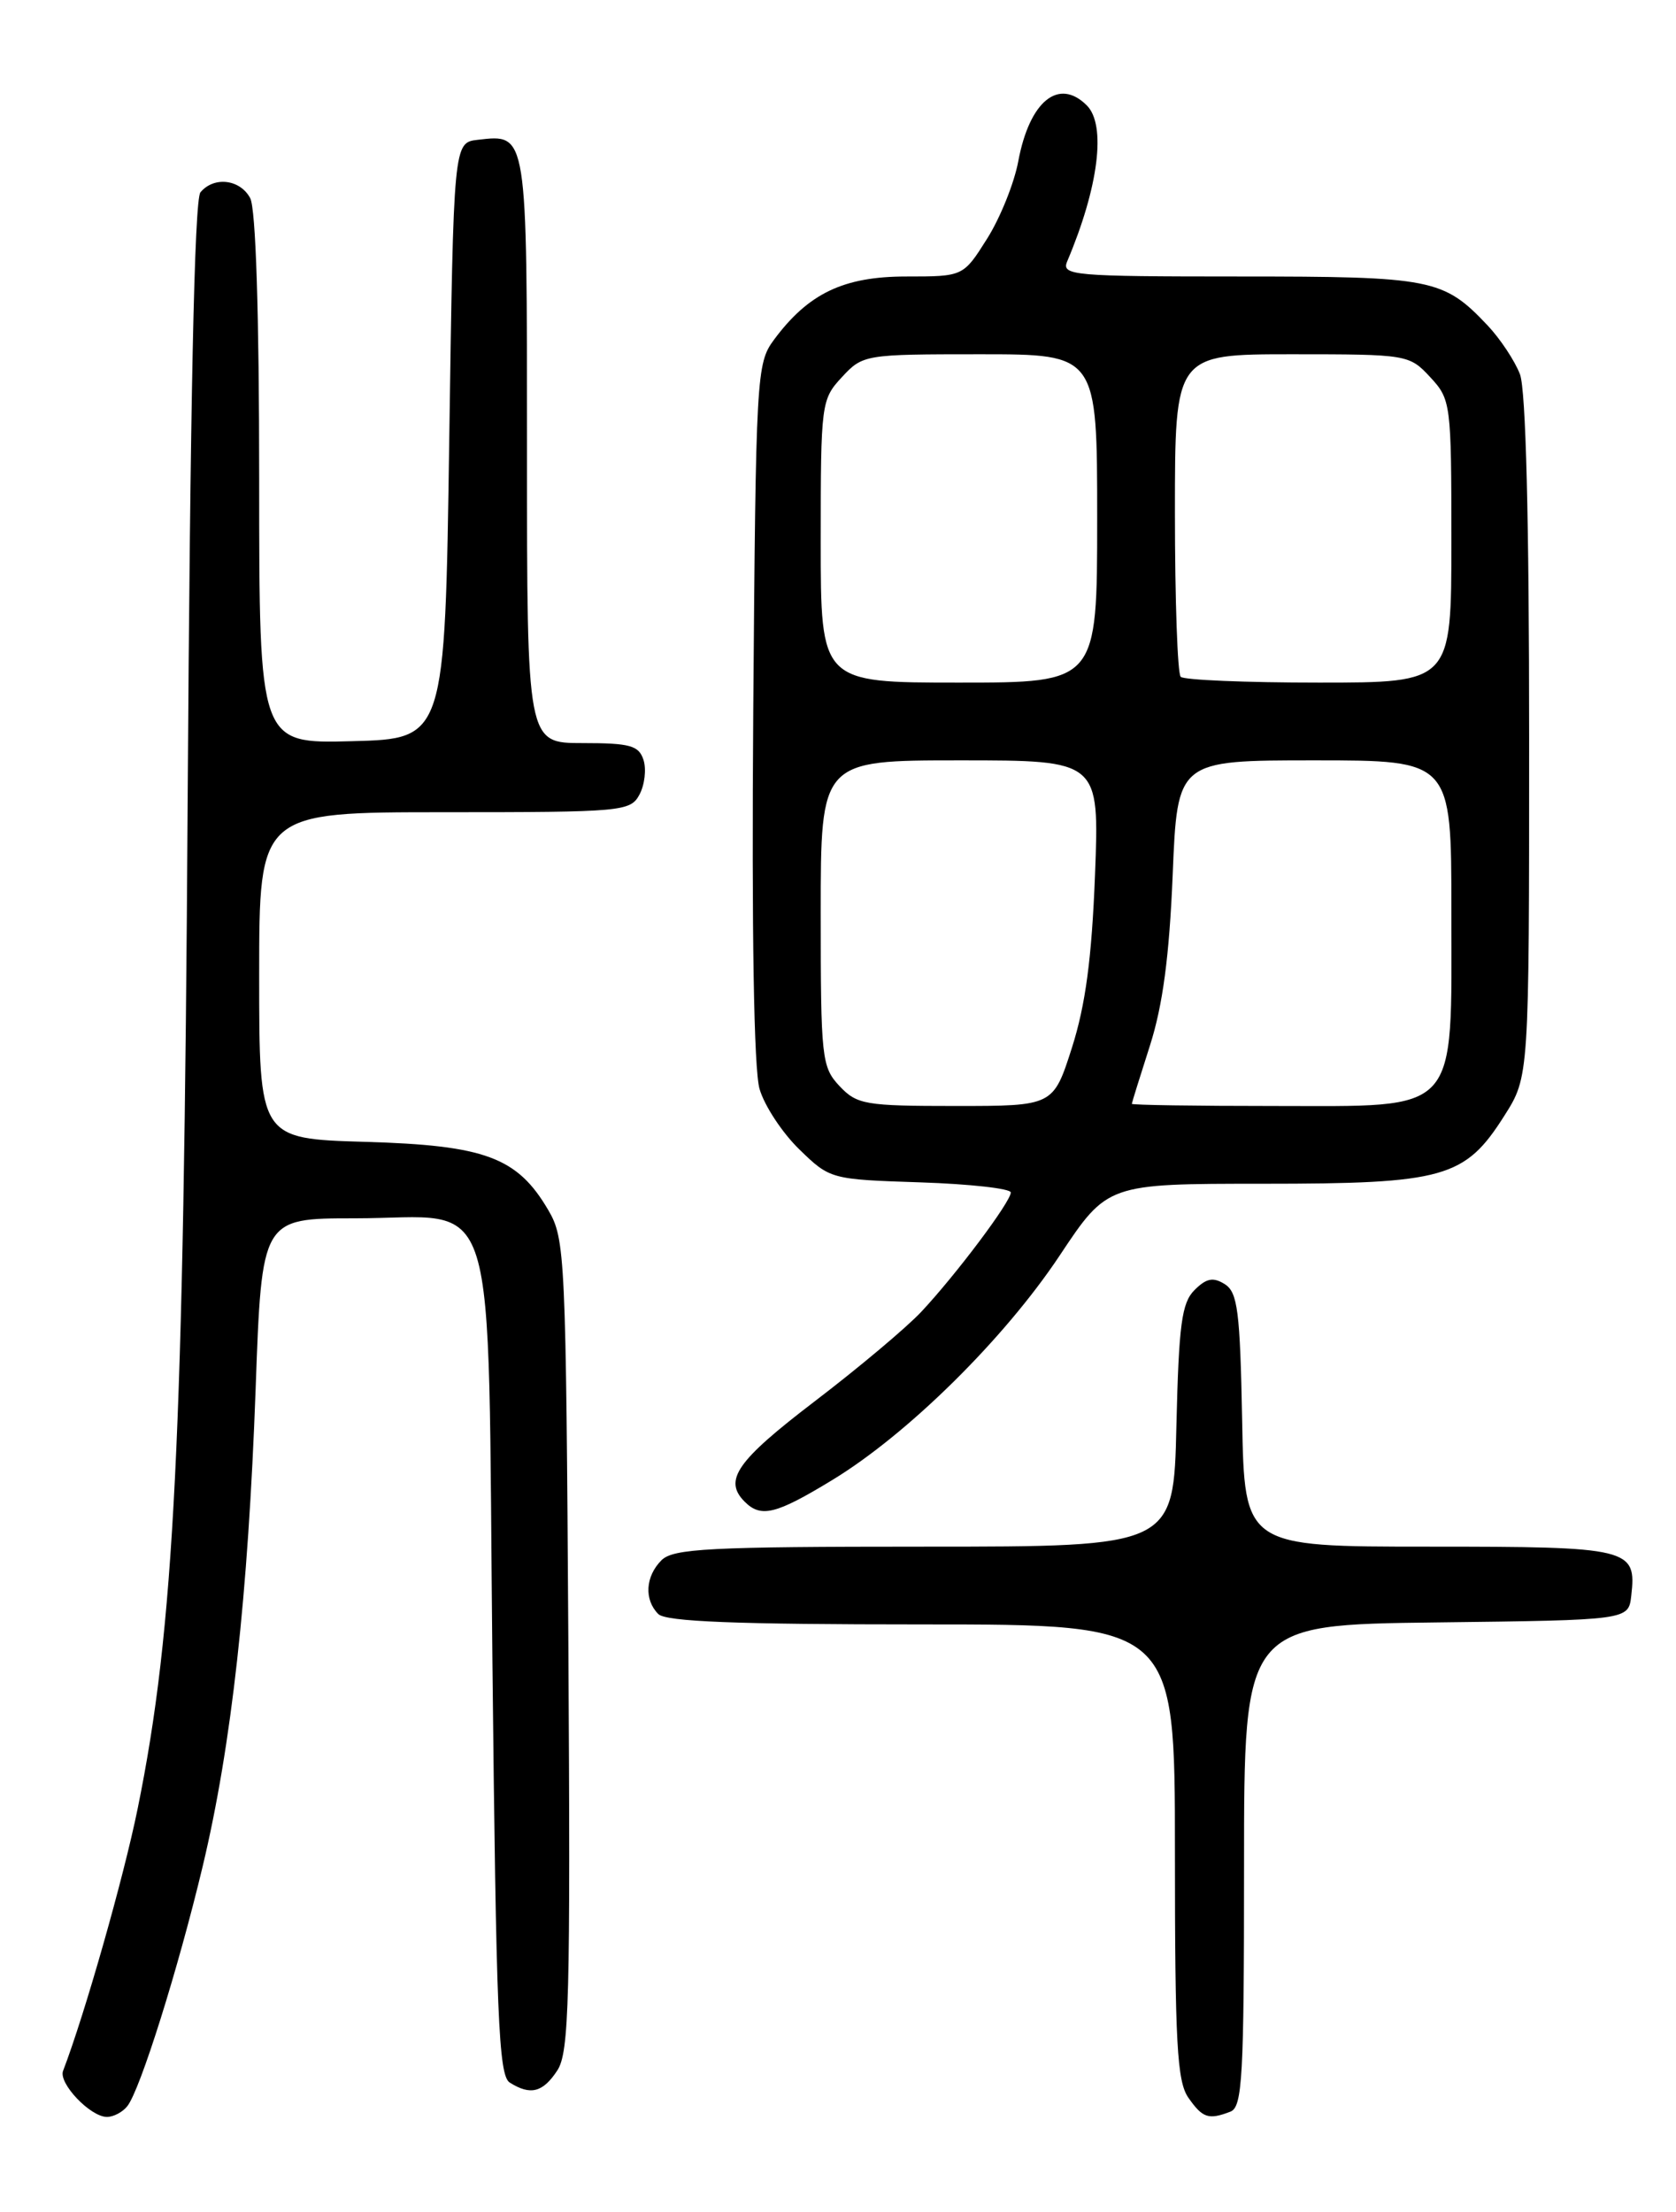 <?xml version="1.0" encoding="UTF-8" standalone="no"?>
<!DOCTYPE svg PUBLIC "-//W3C//DTD SVG 1.1//EN" "http://www.w3.org/Graphics/SVG/1.1/DTD/svg11.dtd" >
<svg xmlns="http://www.w3.org/2000/svg" xmlns:xlink="http://www.w3.org/1999/xlink" version="1.1" viewBox="0 0 194 256">
 <g >
 <path fill="currentColor"
d=" M 14.74 243.75 C 16.23 241.87 20.63 227.85 23.46 216.00 C 26.80 202.00 28.72 184.69 29.59 160.75 C 30.30 141.00 30.30 141.00 41.04 141.00 C 58.04 141.00 56.40 135.74 57.00 192.45 C 57.43 233.32 57.71 240.21 59.00 241.02 C 61.40 242.54 62.84 242.17 64.51 239.62 C 65.88 237.53 66.04 231.48 65.79 190.37 C 65.51 145.31 65.42 143.37 63.46 140.04 C 59.88 133.93 56.15 132.55 42.25 132.15 C 30.00 131.79 30.00 131.79 30.00 112.90 C 30.00 94.00 30.00 94.00 51.46 94.00 C 72.04 94.00 72.97 93.92 74.02 91.96 C 74.62 90.84 74.83 89.04 74.49 87.96 C 73.95 86.28 72.95 86.00 67.43 86.00 C 61.00 86.00 61.00 86.00 61.00 52.12 C 61.00 15.17 61.06 15.52 55.31 16.18 C 52.50 16.50 52.50 16.50 52.00 51.00 C 51.50 85.50 51.50 85.50 40.75 85.78 C 30.00 86.07 30.00 86.07 30.00 55.47 C 30.00 36.29 29.61 24.15 28.96 22.93 C 27.79 20.74 24.76 20.38 23.20 22.26 C 22.50 23.10 22.01 46.71 21.72 93.01 C 21.26 166.93 20.19 188.43 15.93 209.34 C 14.31 217.31 9.80 233.16 7.30 239.67 C 6.75 241.10 10.46 245.00 12.38 245.00 C 13.14 245.00 14.20 244.44 14.74 243.75 Z  M 142.42 244.39 C 143.81 243.86 144.00 240.41 144.00 215.91 C 144.00 188.04 144.00 188.04 166.25 187.77 C 188.50 187.50 188.50 187.50 188.82 184.69 C 189.45 179.18 188.72 179.00 165.40 179.00 C 144.05 179.00 144.05 179.00 143.78 164.36 C 143.54 151.75 143.26 149.56 141.77 148.62 C 140.43 147.78 139.64 147.93 138.27 149.30 C 136.78 150.78 136.45 153.29 136.17 165.03 C 135.85 179.00 135.85 179.00 107.00 179.00 C 82.10 179.00 77.93 179.22 76.57 180.57 C 74.70 182.44 74.54 185.14 76.20 186.80 C 77.08 187.68 85.24 188.00 106.70 188.00 C 136.00 188.00 136.00 188.00 136.00 214.28 C 136.00 236.44 136.24 240.90 137.56 242.78 C 139.21 245.14 139.89 245.36 142.42 244.39 Z  M 96.32 171.30 C 105.04 166.01 116.24 154.96 122.65 145.32 C 128.18 137.00 128.18 137.00 146.19 137.00 C 167.19 137.00 169.57 136.33 174.13 129.13 C 177.00 124.61 177.00 124.61 177.00 85.37 C 177.00 60.08 176.62 45.13 175.94 43.32 C 175.35 41.77 173.66 39.22 172.19 37.66 C 167.07 32.25 165.79 32.00 143.44 32.00 C 124.15 32.00 122.84 31.88 123.53 30.25 C 127.17 21.66 128.07 14.47 125.80 12.20 C 122.55 8.95 119.17 11.70 117.87 18.65 C 117.40 21.19 115.77 25.24 114.25 27.64 C 111.50 32.00 111.50 32.00 104.90 32.00 C 97.65 32.00 93.57 33.95 89.59 39.32 C 87.56 42.06 87.49 43.37 87.19 82.32 C 87.00 107.90 87.26 123.78 87.92 126.03 C 88.48 127.97 90.56 131.12 92.53 133.03 C 96.08 136.48 96.17 136.50 106.55 136.84 C 112.30 137.03 117.00 137.56 117.00 138.01 C 117.00 139.09 110.65 147.54 106.63 151.83 C 104.91 153.66 99.34 158.34 94.25 162.22 C 85.26 169.09 83.71 171.31 86.20 173.80 C 88.09 175.69 89.81 175.26 96.32 171.30 Z  M 97.17 125.69 C 95.11 123.49 95.00 122.47 95.00 105.69 C 95.00 88.00 95.00 88.00 111.13 88.00 C 127.26 88.00 127.26 88.00 126.75 101.25 C 126.37 110.94 125.65 116.32 124.08 121.25 C 121.92 128.00 121.92 128.00 110.63 128.00 C 100.13 128.00 99.20 127.84 97.17 125.69 Z  M 131.01 127.75 C 131.02 127.61 131.96 124.58 133.11 121.00 C 134.59 116.37 135.35 110.69 135.74 101.25 C 136.28 88.00 136.28 88.00 152.14 88.00 C 168.00 88.00 168.00 88.00 168.00 105.37 C 168.00 129.26 169.14 128.00 147.43 128.00 C 138.39 128.00 131.01 127.89 131.01 127.75 Z  M 95.00 62.65 C 95.00 46.67 95.06 46.23 97.45 43.65 C 99.87 41.04 100.09 41.00 113.45 41.00 C 127.00 41.00 127.00 41.00 127.00 60.00 C 127.00 79.00 127.00 79.00 111.00 79.00 C 95.00 79.00 95.00 79.00 95.00 62.65 Z  M 136.67 78.33 C 136.30 77.97 136.00 69.42 136.00 59.33 C 136.00 41.00 136.00 41.00 149.55 41.00 C 162.91 41.00 163.13 41.04 165.55 43.65 C 167.94 46.23 168.00 46.67 168.00 62.65 C 168.00 79.00 168.00 79.00 152.67 79.00 C 144.23 79.00 137.03 78.70 136.67 78.33 Z "/>
</g>
</svg>